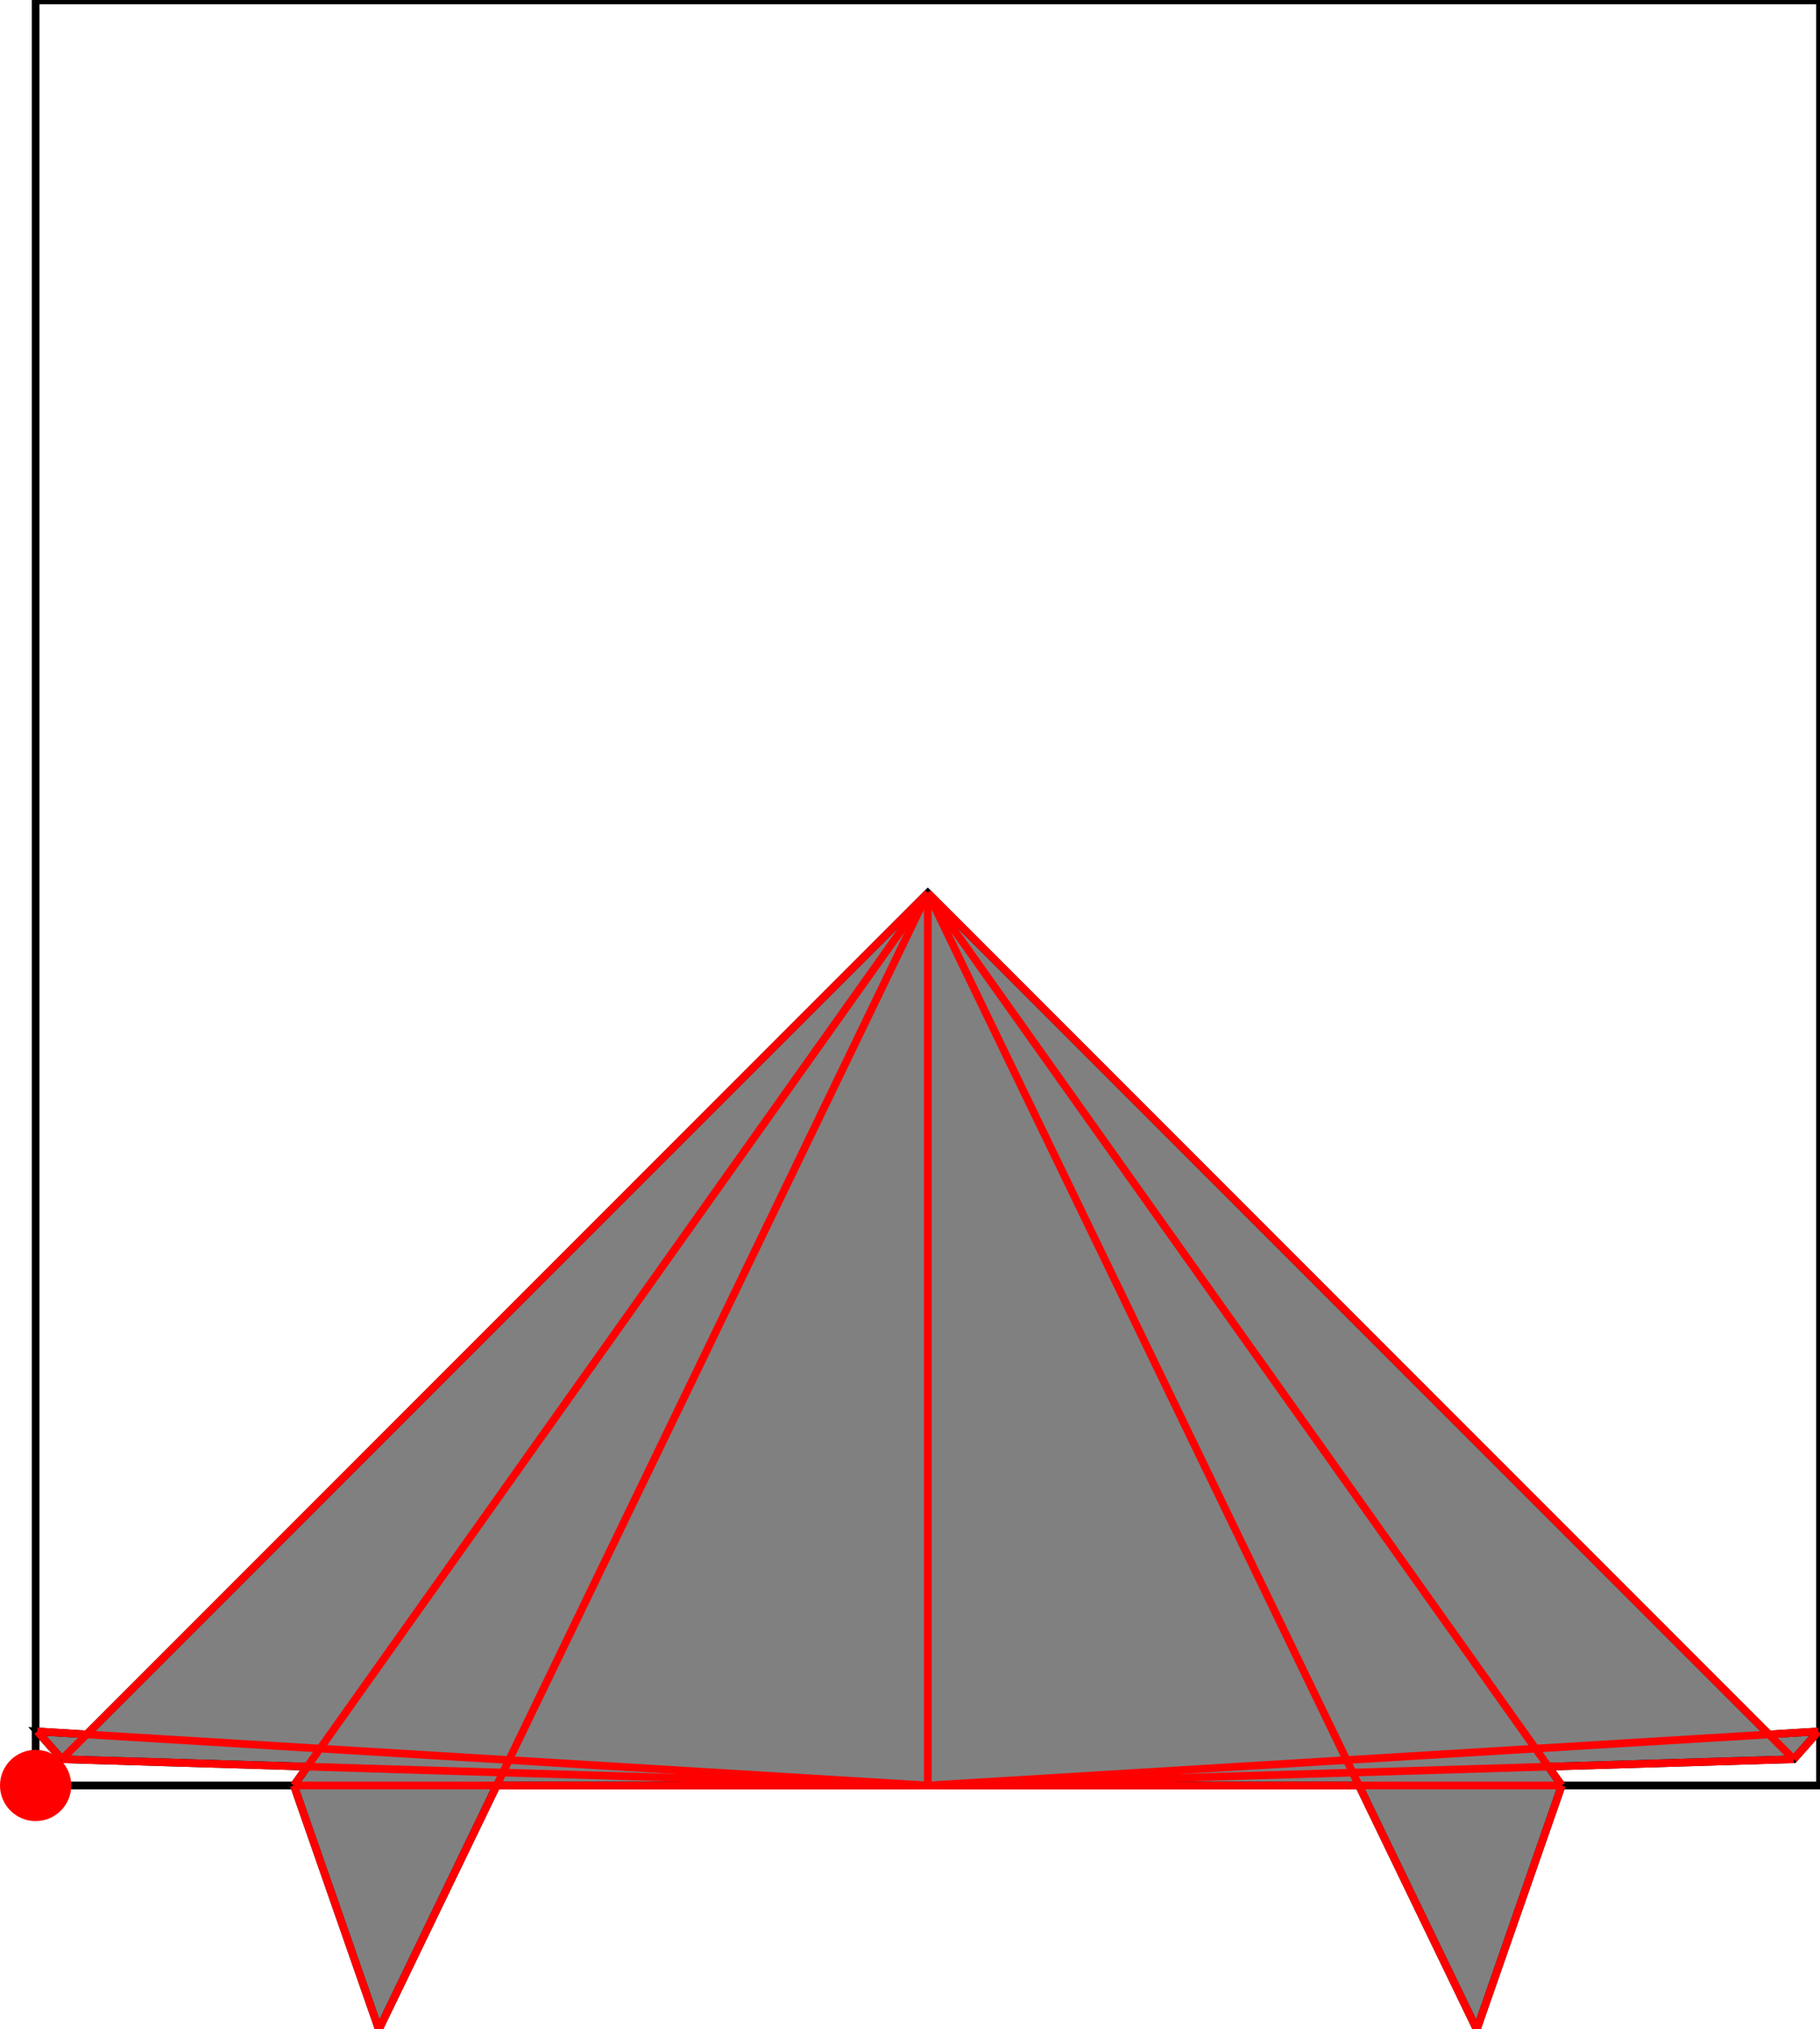 <?xml version="1.0" encoding="UTF-8"?>
<!DOCTYPE svg PUBLIC "-//W3C//DTD SVG 1.1//EN"
    "http://www.w3.org/Graphics/SVG/1.1/DTD/svg11.dtd"><svg xmlns="http://www.w3.org/2000/svg" height="557.215" stroke-opacity="1" viewBox="0 0 500 557" font-size="1" width="500" xmlns:xlink="http://www.w3.org/1999/xlink" stroke="rgb(0,0,0)" version="1.1"><defs></defs><g stroke-linejoin="miter" stroke-opacity="1.0" fill-opacity="0.0" stroke="rgb(0,0,0)" stroke-width="2.111" fill="rgb(0,0,0)" stroke-linecap="butt" stroke-miterlimit="10.0"><path d="M 500,490.214 l -0,-490.214 h -490.214 l -0,490.214 Z"/></g><g stroke-linejoin="miter" stroke-opacity="1.0" fill-opacity="1.0" stroke="rgb(0,0,0)" stroke-width="2.111" fill="rgb(128,128,128)" stroke-linecap="butt" stroke-miterlimit="10.0"><path d="M 104.084,557.215 l 32.375,-67.001 h 236.869 l 32.375,67.001 l 23.346,-67.001 l -3.671,-5.166 l 67.414,-2.043 l 6.759,-7.632 l -13.569,0.823 l -231.089,-231.089 l -231.089,231.089 l -13.569,-0.823 l 6.759,7.632 l 67.414,2.043 l -3.671,5.166 l 23.346,67.001 Z"/></g><g stroke-linejoin="miter" stroke-opacity="1.0" fill-opacity="1.0" stroke="rgb(0,0,0)" stroke-width="0.0" fill="rgb(255,0,0)" stroke-linecap="butt" stroke-miterlimit="10.0"><path d="M 19.573,490.214 c 0,-5.405 -4.381,-9.786 -9.786 -9.786c -5.405,-0 -9.786,4.381 -9.786 9.786c -0,5.405 4.381,9.786 9.786 9.786c 5.405,0 9.786,-4.381 9.786 -9.786Z"/></g><g stroke-linejoin="miter" stroke-opacity="1.0" fill-opacity="0.0" stroke="rgb(255,0,0)" stroke-width="2.111" fill="rgb(0,0,0)" stroke-linecap="butt" stroke-miterlimit="10.0"><path d="M 492.791,483.005 l -237.898,-237.898 "/></g><g stroke-linejoin="miter" stroke-opacity="1.0" fill-opacity="0.0" stroke="rgb(255,0,0)" stroke-width="2.111" fill="rgb(0,0,0)" stroke-linecap="butt" stroke-miterlimit="10.0"><path d="M 429.048,490.214 l -174.155,-245.107 "/></g><g stroke-linejoin="miter" stroke-opacity="1.0" fill-opacity="0.0" stroke="rgb(255,0,0)" stroke-width="2.111" fill="rgb(0,0,0)" stroke-linecap="butt" stroke-miterlimit="10.0"><path d="M 405.702,557.215 l -150.809,-312.108 "/></g><g stroke-linejoin="miter" stroke-opacity="1.0" fill-opacity="0.0" stroke="rgb(255,0,0)" stroke-width="2.111" fill="rgb(0,0,0)" stroke-linecap="butt" stroke-miterlimit="10.0"><path d="M 104.084,557.215 l -23.346,-67.001 "/></g><g stroke-linejoin="miter" stroke-opacity="1.0" fill-opacity="0.0" stroke="rgb(255,0,0)" stroke-width="2.111" fill="rgb(0,0,0)" stroke-linecap="butt" stroke-miterlimit="10.0"><path d="M 254.893,490.214 l -244.657,-14.841 "/></g><g stroke-linejoin="miter" stroke-opacity="1.0" fill-opacity="0.0" stroke="rgb(255,0,0)" stroke-width="2.111" fill="rgb(0,0,0)" stroke-linecap="butt" stroke-miterlimit="10.0"><path d="M 254.893,490.214 l -237.898,-7.209 "/></g><g stroke-linejoin="miter" stroke-opacity="1.0" fill-opacity="0.0" stroke="rgb(255,0,0)" stroke-width="2.111" fill="rgb(0,0,0)" stroke-linecap="butt" stroke-miterlimit="10.0"><path d="M 16.995,483.005 l -6.759,-7.632 "/></g><g stroke-linejoin="miter" stroke-opacity="1.0" fill-opacity="0.0" stroke="rgb(255,0,0)" stroke-width="2.111" fill="rgb(0,0,0)" stroke-linecap="butt" stroke-miterlimit="10.0"><path d="M 254.893,490.214 v -245.107 "/></g><g stroke-linejoin="miter" stroke-opacity="1.0" fill-opacity="0.0" stroke="rgb(255,0,0)" stroke-width="2.111" fill="rgb(0,0,0)" stroke-linecap="butt" stroke-miterlimit="10.0"><path d="M 16.995,483.005 l 237.898,-237.898 "/></g><g stroke-linejoin="miter" stroke-opacity="1.0" fill-opacity="0.0" stroke="rgb(255,0,0)" stroke-width="2.111" fill="rgb(0,0,0)" stroke-linecap="butt" stroke-miterlimit="10.0"><path d="M 80.738,490.214 h 348.31 "/></g><g stroke-linejoin="miter" stroke-opacity="1.0" fill-opacity="0.0" stroke="rgb(255,0,0)" stroke-width="2.111" fill="rgb(0,0,0)" stroke-linecap="butt" stroke-miterlimit="10.0"><path d="M 254.893,490.214 l 237.898,-7.209 "/></g><g stroke-linejoin="miter" stroke-opacity="1.0" fill-opacity="0.0" stroke="rgb(255,0,0)" stroke-width="2.111" fill="rgb(0,0,0)" stroke-linecap="butt" stroke-miterlimit="10.0"><path d="M 254.893,490.214 l 244.657,-14.841 "/></g><g stroke-linejoin="miter" stroke-opacity="1.0" fill-opacity="0.0" stroke="rgb(255,0,0)" stroke-width="2.111" fill="rgb(0,0,0)" stroke-linecap="butt" stroke-miterlimit="10.0"><path d="M 80.738,490.214 l 174.155,-245.107 "/></g><g stroke-linejoin="miter" stroke-opacity="1.0" fill-opacity="0.0" stroke="rgb(255,0,0)" stroke-width="2.111" fill="rgb(0,0,0)" stroke-linecap="butt" stroke-miterlimit="10.0"><path d="M 104.084,557.215 l 150.809,-312.108 "/></g><g stroke-linejoin="miter" stroke-opacity="1.0" fill-opacity="0.0" stroke="rgb(255,0,0)" stroke-width="2.111" fill="rgb(0,0,0)" stroke-linecap="butt" stroke-miterlimit="10.0"><path d="M 405.702,557.215 l 23.346,-67.001 "/></g><g stroke-linejoin="miter" stroke-opacity="1.0" fill-opacity="0.0" stroke="rgb(255,0,0)" stroke-width="2.111" fill="rgb(0,0,0)" stroke-linecap="butt" stroke-miterlimit="10.0"><path d="M 492.791,483.005 l 6.759,-7.632 "/></g></svg>